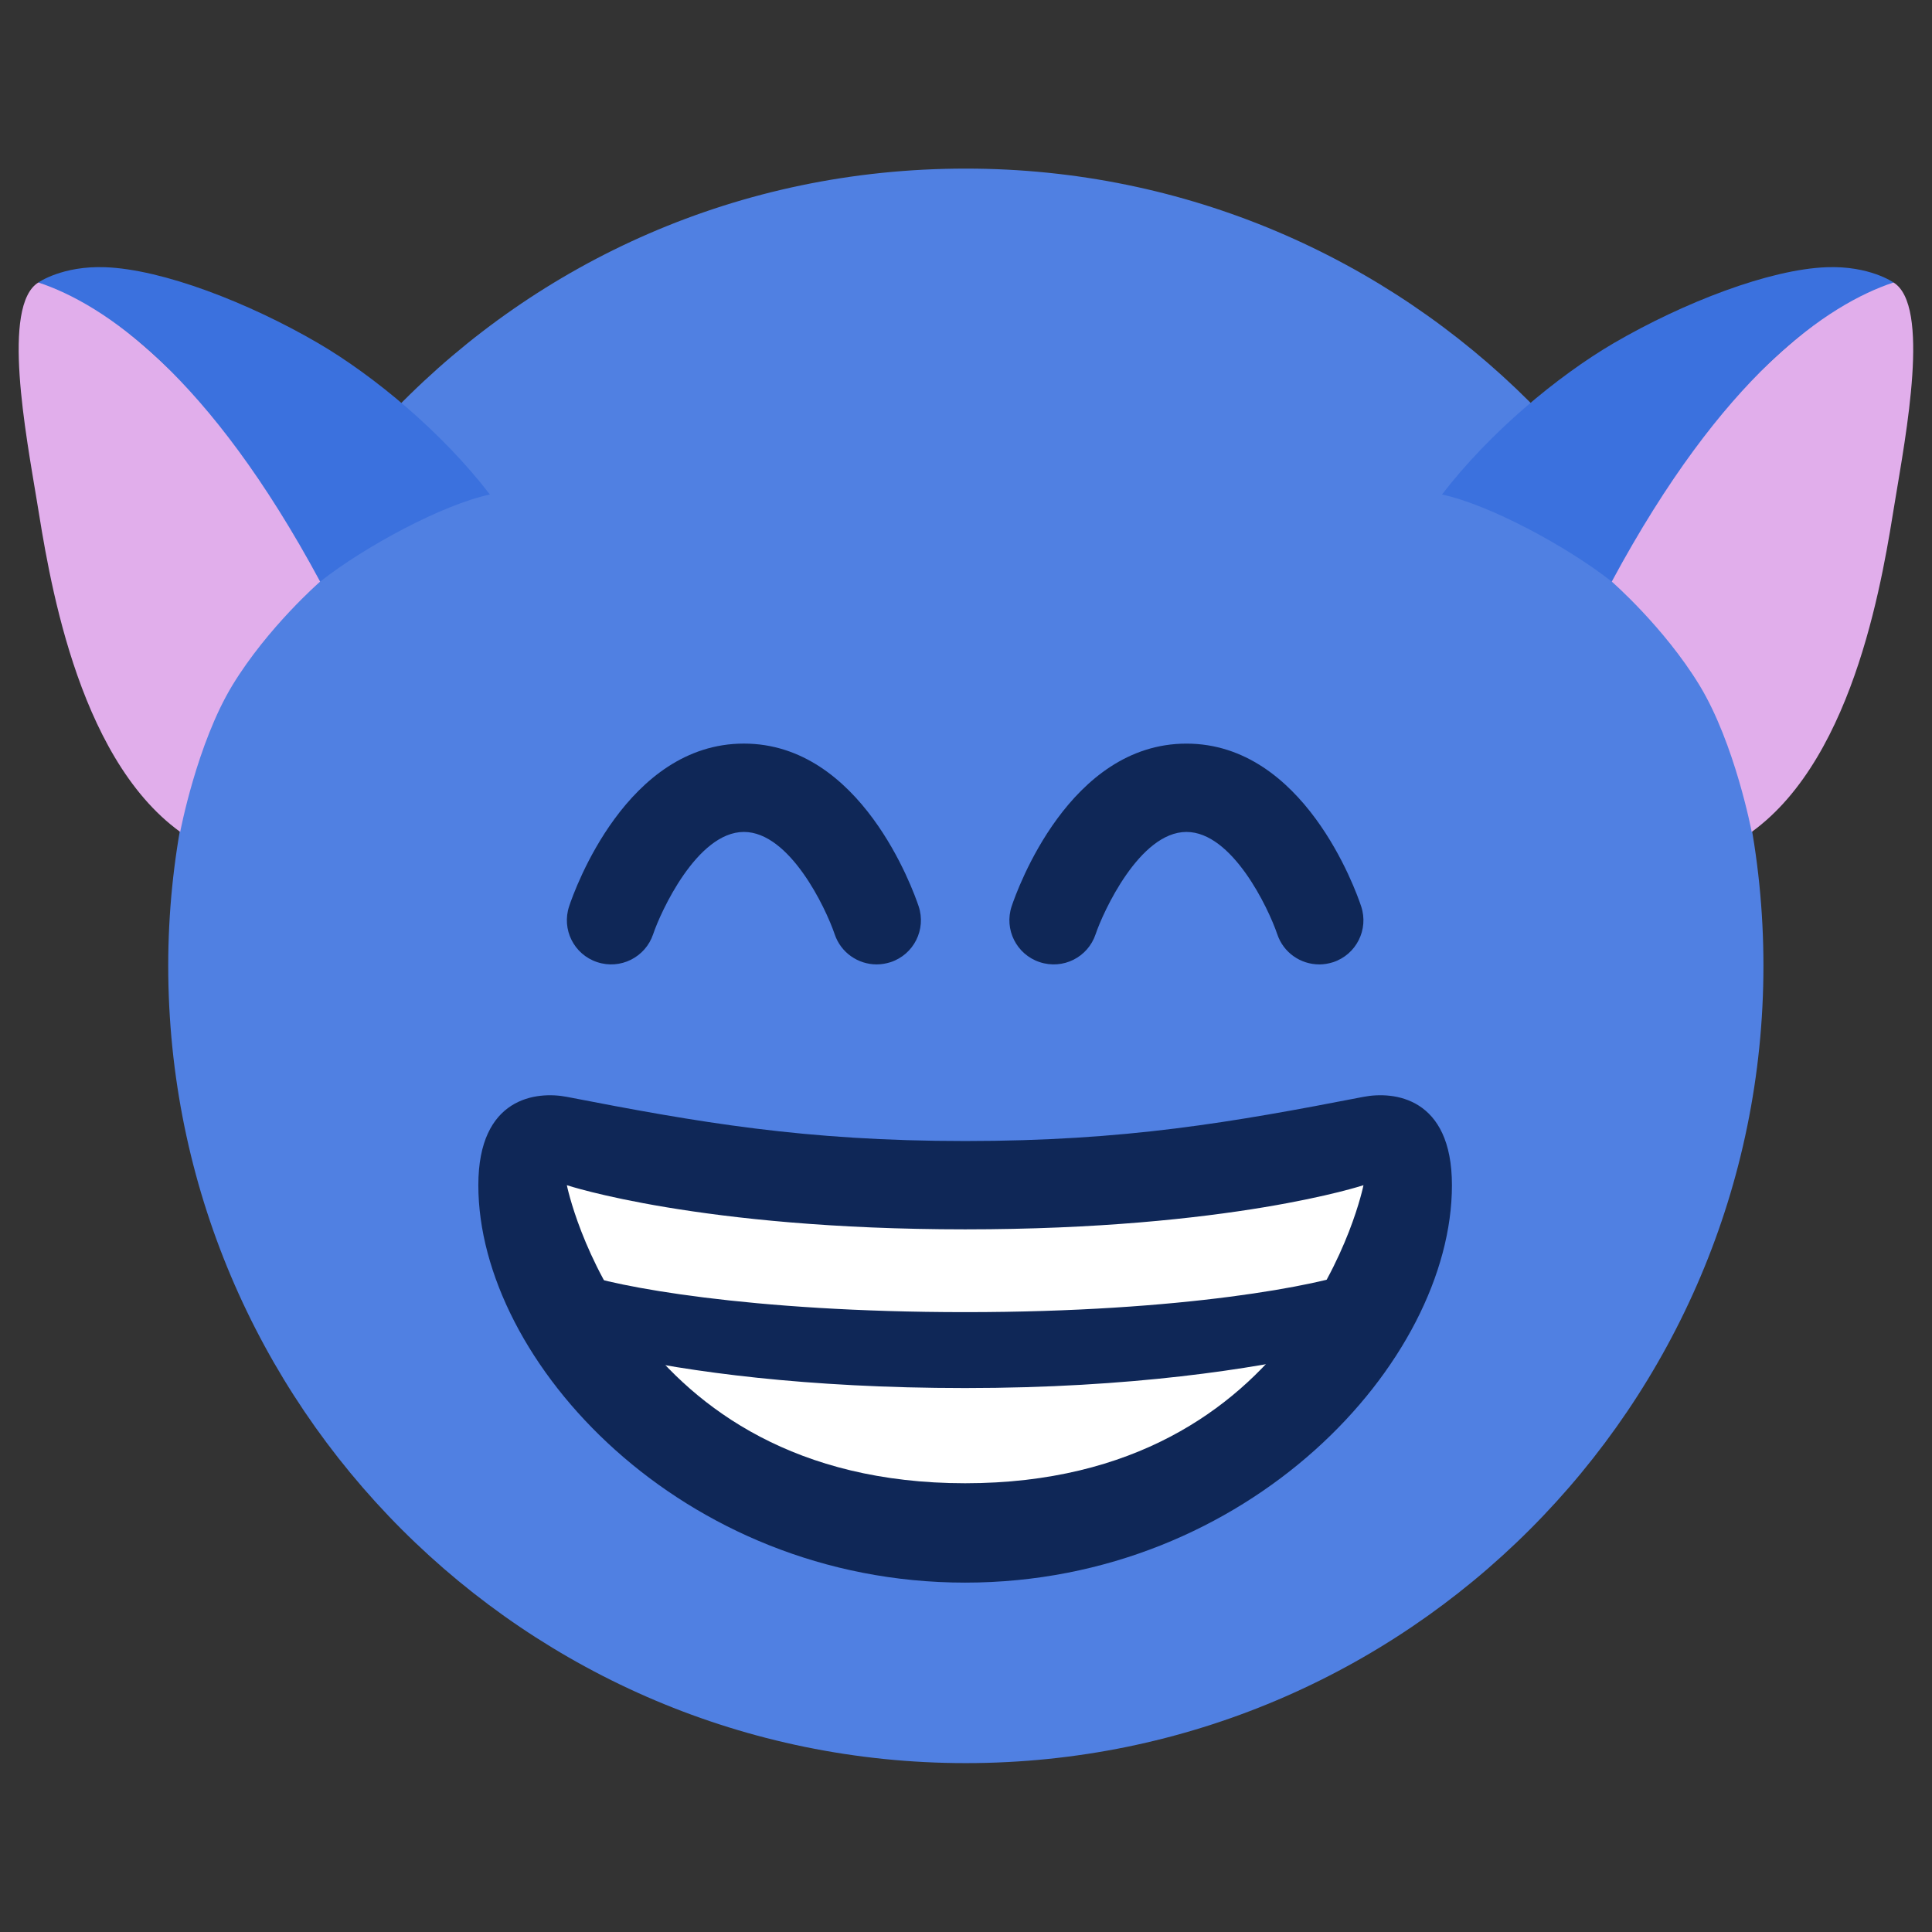 <?xml version="1.0" encoding="UTF-8" standalone="no"?>
<!-- Created with Inkscape (http://www.inkscape.org/) -->

<svg
   width="32"
   height="32"
   viewBox="0 0 8.467 8.467"
   version="1.1"
   id="svg1"
   inkscape:version="1.3.2 (091e20ef0f, 2023-11-25, custom)"
   sodipodi:docname="1f601.svg"
   inkscape:export-filename="guy.png"
   inkscape:export-xdpi="384"
   inkscape:export-ydpi="384"
   xml:space="preserve"
   xmlns:inkscape="http://www.inkscape.org/namespaces/inkscape"
   xmlns:sodipodi="http://sodipodi.sourceforge.net/DTD/sodipodi-0.dtd"
   xmlns="http://www.w3.org/2000/svg"
   xmlns:svg="http://www.w3.org/2000/svg"><rect x="0" y="0" width="8.467" height="8.467" fill="#333333" stroke="none"/><sodipodi:namedview
     id="namedview1"
     pagecolor="#ffffff"
     bordercolor="#000000"
     borderopacity="0.25"
     inkscape:showpageshadow="2"
     inkscape:pageopacity="0.0"
     inkscape:pagecheckerboard="0"
     inkscape:deskcolor="#d1d1d1"
     inkscape:document-units="mm"
     showguides="true"
     inkscape:zoom="16"
     inkscape:cx="14.5"
     inkscape:cy="12.59375"
     inkscape:window-width="1920"
     inkscape:window-height="1054"
     inkscape:window-x="0"
     inkscape:window-y="26"
     inkscape:window-maximized="1"
     inkscape:current-layer="g11"><sodipodi:guide
       position="38.81,206.596"
       orientation="0,-1"
       id="guide2"
       inkscape:locked="false" /><sodipodi:guide
       position="7.63,3.749"
       orientation="1,0"
       id="guide7"
       inkscape:locked="false" /><sodipodi:guide
       position="4.234,7.728"
       orientation="0,-1"
       id="guide8"
       inkscape:locked="false" /><sodipodi:guide
       position="0.835,3.853"
       orientation="1,0"
       id="guide9"
       inkscape:locked="false" /><sodipodi:guide
       position="4.234,0.739"
       orientation="0,-1"
       id="guide10"
       inkscape:locked="false" /><sodipodi:guide
       position="4.233,4.233"
       orientation="0,-1"
       id="guide1"
       inkscape:locked="false" /><sodipodi:guide
       position="4.233,4.233"
       orientation="1,0"
       id="guide3"
       inkscape:locked="false" /></sodipodi:namedview><defs
     id="defs1"><inkscape:path-effect
       effect="mirror_symmetry"
       start_point="4.233,0.451"
       end_point="4.233,8.678"
       center_point="4.233,4.564"
       id="path-effect9"
       is_visible="true"
       lpeversion="1.2"
       lpesatellites="#g10"
       mode="vertical"
       discard_orig_path="false"
       fuse_paths="false"
       oposite_fuse="false"
       split_items="true"
       split_open="false"
       link_styles="false" /><inkscape:path-effect
       effect="mirror_symmetry"
       start_point="4.233,0"
       end_point="4.233,8.467"
       center_point="4.233,4.233"
       id="path-effect1"
       is_visible="true"
       lpeversion="1.2"
       lpesatellites=""
       mode="vertical"
       discard_orig_path="false"
       fuse_paths="false"
       oposite_fuse="false"
       split_items="true"
       split_open="false"
       link_styles="false" /><inkscape:path-effect
       effect="mirror_symmetry"
       start_point="4.211,0.004"
       end_point="4.211,8.471"
       center_point="4.211,4.238"
       id="path-effect20"
       is_visible="true"
       lpeversion="1.2"
       lpesatellites="#path20"
       mode="vertical"
       discard_orig_path="false"
       fuse_paths="false"
       oposite_fuse="false"
       split_items="true"
       split_open="false"
       link_styles="false" /><inkscape:path-effect
       effect="mirror_symmetry"
       start_point="4.233,4.966"
       end_point="4.233,6.89"
       center_point="4.233,5.928"
       id="path-effect19"
       is_visible="true"
       lpeversion="1.2"
       lpesatellites=""
       mode="free"
       discard_orig_path="false"
       fuse_paths="true"
       oposite_fuse="false"
       split_items="false"
       split_open="false"
       link_styles="false" /><inkscape:path-effect
       effect="mirror_symmetry"
       start_point="4.233,5.213"
       end_point="4.233,6.08"
       center_point="4.233,5.646"
       id="path-effect18"
       is_visible="true"
       lpeversion="1.2"
       lpesatellites=""
       mode="free"
       discard_orig_path="false"
       fuse_paths="true"
       oposite_fuse="false"
       split_items="false"
       split_open="false"
       link_styles="false" /><inkscape:path-effect
       effect="mirror_symmetry"
       start_point="4.233,4.842"
       end_point="4.233,6.976"
       center_point="4.233,5.909"
       id="path-effect15"
       is_visible="true"
       lpeversion="1.2"
       lpesatellites=""
       mode="free"
       discard_orig_path="false"
       fuse_paths="true"
       oposite_fuse="false"
       split_items="false"
       split_open="false"
       link_styles="false" /><inkscape:path-effect
       effect="mirror_symmetry"
       start_point="4.232,6.354"
       end_point="4.232,6.354"
       center_point="4.232,6.354"
       id="path-effect8"
       is_visible="true"
       lpeversion="1.2"
       lpesatellites=""
       mode="vertical"
       discard_orig_path="false"
       fuse_paths="false"
       oposite_fuse="false"
       split_items="false"
       split_open="false"
       link_styles="false" /><inkscape:path-effect
       effect="mirror_symmetry"
       start_point="3.733,0.515"
       end_point="3.733,8.231"
       center_point="3.733,4.373"
       id="path-effect7"
       is_visible="true"
       lpeversion="1.2"
       lpesatellites="#g7"
       mode="vertical"
       discard_orig_path="false"
       fuse_paths="false"
       oposite_fuse="false"
       split_items="true"
       split_open="false"
       link_styles="false" /><inkscape:path-effect
       effect="mirror_symmetry"
       start_point="4.233,0"
       end_point="4.233,8.467"
       center_point="4.233,4.233"
       id="path-effect5"
       is_visible="true"
       lpeversion="1.2"
       lpesatellites=""
       mode="vertical"
       discard_orig_path="false"
       fuse_paths="false"
       oposite_fuse="false"
       split_items="false"
       split_open="false"
       link_styles="false" /><inkscape:path-effect
       effect="powerstroke"
       id="path-effect11"
       is_visible="true"
       lpeversion="1.3"
       scale_width="1"
       interpolator_type="CentripetalCatmullRom"
       interpolator_beta="0.2"
       start_linecap_type="zerowidth"
       end_linecap_type="zerowidth"
       offset_points="0.227,0.108 | 0.535,0.211 | 0.889,0.244 | 1.2,0.25 | 1.5,0.25 | 1.8,0.25"
       linejoin_type="round"
       miter_limit="4"
       not_jump="false"
       sort_points="true"
       message="&lt;b&gt;Ctrl + click&lt;/b&gt; on existing node and move it" /><inkscape:path-effect
       effect="mirror_symmetry"
       start_point="4.233,-0.507"
       end_point="4.233,7.96"
       center_point="4.233,3.727"
       id="path-effect6"
       is_visible="true"
       lpeversion="1.2"
       lpesatellites=""
       mode="vertical"
       discard_orig_path="false"
       fuse_paths="true"
       oposite_fuse="false"
       split_items="false"
       split_open="false"
       link_styles="false" /><inkscape:path-effect
       effect="mirror_symmetry"
       start_point="6.15,0"
       end_point="6.15,6.362"
       center_point="6.15,3.181"
       id="path-effect4"
       is_visible="true"
       lpeversion="1.2"
       lpesatellites=""
       mode="free"
       discard_orig_path="false"
       fuse_paths="false"
       oposite_fuse="false"
       split_items="false"
       split_open="false"
       link_styles="false" /><inkscape:path-effect
       effect="mirror_symmetry"
       start_point="4.232,0.451"
       end_point="4.232,8.678"
       center_point="4.232,4.564"
       id="path-effect9-2"
       is_visible="true"
       lpeversion="1.2"
       lpesatellites="#g10-7"
       mode="vertical"
       discard_orig_path="false"
       fuse_paths="false"
       oposite_fuse="false"
       split_items="true"
       split_open="false"
       link_styles="false" /><inkscape:path-effect
       effect="mirror_symmetry"
       start_point="4.233,0"
       end_point="4.233,8.467"
       center_point="4.233,4.233"
       id="path-effect1-7"
       is_visible="true"
       lpeversion="1.2"
       lpesatellites=""
       mode="vertical"
       discard_orig_path="false"
       fuse_paths="false"
       oposite_fuse="false"
       split_items="true"
       split_open="false"
       link_styles="false" /><inkscape:path-effect
       effect="mirror_symmetry"
       start_point="4.211,0.004"
       end_point="4.211,8.471"
       center_point="4.211,4.238"
       id="path-effect20-0"
       is_visible="true"
       lpeversion="1.2"
       lpesatellites=""
       mode="vertical"
       discard_orig_path="false"
       fuse_paths="false"
       oposite_fuse="false"
       split_items="true"
       split_open="false"
       link_styles="false" /><inkscape:path-effect
       effect="mirror_symmetry"
       start_point="4.233,4.966"
       end_point="4.233,6.89"
       center_point="4.233,5.928"
       id="path-effect19-9"
       is_visible="true"
       lpeversion="1.2"
       lpesatellites=""
       mode="free"
       discard_orig_path="false"
       fuse_paths="true"
       oposite_fuse="false"
       split_items="false"
       split_open="false"
       link_styles="false" /><inkscape:path-effect
       effect="mirror_symmetry"
       start_point="4.233,5.213"
       end_point="4.233,6.08"
       center_point="4.233,5.646"
       id="path-effect18-3"
       is_visible="true"
       lpeversion="1.2"
       lpesatellites=""
       mode="free"
       discard_orig_path="false"
       fuse_paths="true"
       oposite_fuse="false"
       split_items="false"
       split_open="false"
       link_styles="false" /><inkscape:path-effect
       effect="mirror_symmetry"
       start_point="4.233,4.842"
       end_point="4.233,6.976"
       center_point="4.233,5.909"
       id="path-effect15-6"
       is_visible="true"
       lpeversion="1.2"
       lpesatellites=""
       mode="free"
       discard_orig_path="false"
       fuse_paths="true"
       oposite_fuse="false"
       split_items="false"
       split_open="false"
       link_styles="false" /><inkscape:path-effect
       effect="mirror_symmetry"
       start_point="4.232,6.354"
       end_point="4.232,6.354"
       center_point="4.232,6.354"
       id="path-effect8-0"
       is_visible="true"
       lpeversion="1.2"
       lpesatellites=""
       mode="vertical"
       discard_orig_path="false"
       fuse_paths="false"
       oposite_fuse="false"
       split_items="false"
       split_open="false"
       link_styles="false" /><inkscape:path-effect
       effect="mirror_symmetry"
       start_point="3.733,0.515"
       end_point="3.733,8.231"
       center_point="3.733,4.373"
       id="path-effect7-6"
       is_visible="true"
       lpeversion="1.2"
       lpesatellites=""
       mode="vertical"
       discard_orig_path="false"
       fuse_paths="false"
       oposite_fuse="false"
       split_items="true"
       split_open="false"
       link_styles="false" /><inkscape:path-effect
       effect="mirror_symmetry"
       start_point="4.233,0"
       end_point="4.233,8.467"
       center_point="4.233,4.233"
       id="path-effect5-2"
       is_visible="true"
       lpeversion="1.2"
       lpesatellites=""
       mode="vertical"
       discard_orig_path="false"
       fuse_paths="false"
       oposite_fuse="false"
       split_items="false"
       split_open="false"
       link_styles="false" /><inkscape:path-effect
       effect="powerstroke"
       id="path-effect11-6"
       is_visible="true"
       lpeversion="1.3"
       scale_width="1"
       interpolator_type="CentripetalCatmullRom"
       interpolator_beta="0.2"
       start_linecap_type="zerowidth"
       end_linecap_type="zerowidth"
       offset_points="0.227,0.108 | 0.535,0.211 | 0.889,0.244 | 1.2,0.25 | 1.5,0.25 | 1.8,0.25"
       linejoin_type="round"
       miter_limit="4"
       not_jump="false"
       sort_points="true"
       message="&lt;b&gt;Ctrl + click&lt;/b&gt; on existing node and move it" /><inkscape:path-effect
       effect="mirror_symmetry"
       start_point="4.233,-0.507"
       end_point="4.233,7.96"
       center_point="4.233,3.727"
       id="path-effect6-1"
       is_visible="true"
       lpeversion="1.2"
       lpesatellites=""
       mode="vertical"
       discard_orig_path="false"
       fuse_paths="true"
       oposite_fuse="false"
       split_items="false"
       split_open="false"
       link_styles="false" /><inkscape:path-effect
       effect="mirror_symmetry"
       start_point="6.15,0"
       end_point="6.15,6.362"
       center_point="6.15,3.181"
       id="path-effect4-8"
       is_visible="true"
       lpeversion="1.2"
       lpesatellites=""
       mode="free"
       discard_orig_path="false"
       fuse_paths="false"
       oposite_fuse="false"
       split_items="false"
       split_open="false"
       link_styles="false" /></defs><g
     inkscape:label="Layer 1"
     inkscape:groupmode="layer"
     id="layer1"><g
       id="g7"
       transform="matrix(1.029,0,0,1.029,-0.123,-0.464)"
       style="stroke-width:0.972"
       inkscape:label="Base"><path
         id="path1"
         style="fill:#5080e2;fill-opacity:1;stroke-width:0.026;stroke-linecap:round;stroke-linejoin:round"
         d="m 4.232,0.662 c -1.938,0 -3.396,1.589 -3.396,3.395 3e-8,1.875 1.521,3.396 3.396,3.396 h 0.002 c 1.875,0 3.396,-1.521 3.396,-3.396 0,-1.875 -1.521,-3.395 -3.396,-3.395 z"
         transform="translate(0,0.507)"
         sodipodi:nodetypes="sssssss"
         inkscape:label="Head" /><g
         id="g5"
         inkscape:path-effect="#path-effect9"
         inkscape:label="Left Ear"><path
           style="fill:#e1aeeb;fill-opacity:1;stroke-width:0.026;stroke-linecap:round;stroke-linejoin:round"
           d="m 0.283,1.654 c -0.158,0.098 -0.053,0.647 -0.006,0.933 0.047,0.286 0.162,1.083 0.61,1.407 0,0 0.071,-0.375 0.222,-0.624 C 1.26,3.122 1.483,2.928 1.483,2.928 1.418,2.568 0.641,1.71 0.283,1.654 Z"
           id="path2"
           inkscape:original-d="m 0.28331245,1.654279 c -0.15793221,0.098006 -0.0533003,0.6468411 -0.006098,0.9333044 0.0472025,0.2864633 0.16160882,1.083244 0.61032776,1.4073927 0,0 0.0713058,-0.3752606 0.22192809,-0.6239782 C 1.2600926,3.1222803 1.4830607,2.9278158 1.4830607,2.9278158 1.4182309,2.5678135 0.64085576,1.7104817 0.28331245,1.654279 Z"
           sodipodi:nodetypes="czczcc"
           inkscape:label="Inner" /><path
           style="fill:#3b71de;fill-opacity:1;stroke-width:0.026;stroke-linecap:round;stroke-linejoin:round"
           d="M 1.474,1.912 C 1.177,1.739 0.811,1.598 0.568,1.589 0.385,1.582 0.283,1.654 0.283,1.654 0.563,1.747 1.009,2.047 1.483,2.928 1.675,2.777 2.005,2.6 2.206,2.557 2.004,2.294 1.715,2.053 1.474,1.912 Z"
           id="path4"
           sodipodi:nodetypes="sscccs"
           inkscape:original-d="M 1.4738335,1.9123284 C 1.1767039,1.739068 0.81057197,1.5982752 0.56789986,1.5887822 0.38499814,1.5816274 0.28331245,1.654279 0.28331245,1.654279 0.56272743,1.747063 1.0089299,2.047381 1.4830613,2.9278157 1.6748888,2.7766473 2.00459,2.6003928 2.2059875,2.5574691 2.0041541,2.2936083 1.7150993,2.0530139 1.4738335,1.9123284 Z"
           inkscape:label="Outer" /></g><g
         id="g10"
         transform="matrix(-1,0,0,1,8.467,0)"
         inkscape:label="Right Ear"><path
           id="path9"
           d="m 0.283,1.654 c -0.158,0.098 -0.053,0.647 -0.006,0.933 0.047,0.286 0.162,1.083 0.61,1.407 0,0 0.071,-0.375 0.222,-0.624 C 1.26,3.122 1.483,2.928 1.483,2.928 1.418,2.568 0.641,1.71 0.283,1.654 Z"
           style="fill:#e1aeeb;fill-opacity:1;stroke-width:0.026;stroke-linecap:round;stroke-linejoin:round"
           inkscape:label="Inner" /><path
           id="path10"
           d="M 1.474,1.912 C 1.177,1.739 0.811,1.598 0.568,1.589 0.385,1.582 0.283,1.654 0.283,1.654 0.563,1.747 1.009,2.047 1.483,2.928 1.675,2.777 2.005,2.6 2.206,2.557 2.004,2.294 1.715,2.053 1.474,1.912 Z"
           style="stroke-width:0.026;fill:#3b71de;fill-opacity:1;stroke-linecap:round;stroke-linejoin:round"
           inkscape:label="Outer" /></g></g><g
       id="g11"
       transform="matrix(0.142,0,0,0.142,1.461,1.991)"
       inkscape:label="Face"
       style="stroke-width:1.859"><path
         d="m 16.767,15.743 c -0.572,0 -1.105,-0.361 -1.296,-0.932 -0.277,-0.816 -1.389,-3.156 -2.801,-3.156 -1.451,0 -2.579,2.49 -2.801,3.156 C 9.629,15.523 8.86,15.912 8.14,15.672 7.424,15.435 7.038,14.662 7.277,13.948 7.447,13.435 9.058,8.928 12.669,8.928 c 3.611,0 5.222,4.507 5.394,5.021 0.239,0.714 -0.148,1.487 -0.863,1.724 -0.145,0.046 -0.291,0.07 -0.433,0.07 z m 13.659,0 c -0.572,0 -1.105,-0.361 -1.295,-0.932 -0.277,-0.816 -1.392,-3.156 -2.803,-3.156 -1.451,0 -2.58,2.49 -2.803,3.156 -0.239,0.713 -1.005,1.101 -1.728,0.861 -0.714,-0.237 -1.102,-1.01 -0.863,-1.724 0.172,-0.512 1.781,-5.019 5.394,-5.019 3.613,0 5.222,4.507 5.392,5.021 0.239,0.714 -0.148,1.487 -0.863,1.724 -0.143,0.046 -0.29,0.07 -0.432,0.07 z m -10.927,5.451 c -4.948,0 -8.232,-0.575 -12.293,-1.363 -0.927,-0.179 -2.732,0 -2.732,2.726 0,5.451 6.276,12.266 15.024,12.266 8.747,0 15.024,-6.814 15.024,-12.266 0,-2.726 -1.804,-2.906 -2.732,-2.726 -4.061,0.788 -7.344,1.363 -12.293,1.363 z"
         id="path2-6"
         style="fill:#0f2757;fill-opacity:1;stroke-width:1.858"
         inkscape:label="Mouth and Eyes" /><path
         d="m 7.206,22.557 c 0,0 4.098,1.363 12.293,1.363 8.195,0 12.293,-1.363 12.293,-1.363 0,0 -1.836,9.199 -12.293,9.199 -10.457,0 -12.293,-9.199 -12.293,-9.199 z"
         id="path3"
         style="fill:#ffffff;stroke-width:1.858"
         inkscape:label="Teeth" /><path
         d="m 19.498,28.818 c -4.912,0 -8.567,-0.507 -10.841,-1.015 L 7.531,25.253 c 1.124,0.425 5.312,1.222 11.969,1.222 6.766,0 10.977,-0.84 12.107,-1.278 l -0.957,2.51 c -2.232,0.518 -6.036,1.111 -11.151,1.111 z"
         id="path4-2"
         style="fill:#0f2757;fill-opacity:1;stroke-width:1.858"
         inkscape:label="Tooth Gap" /></g></g></svg>
